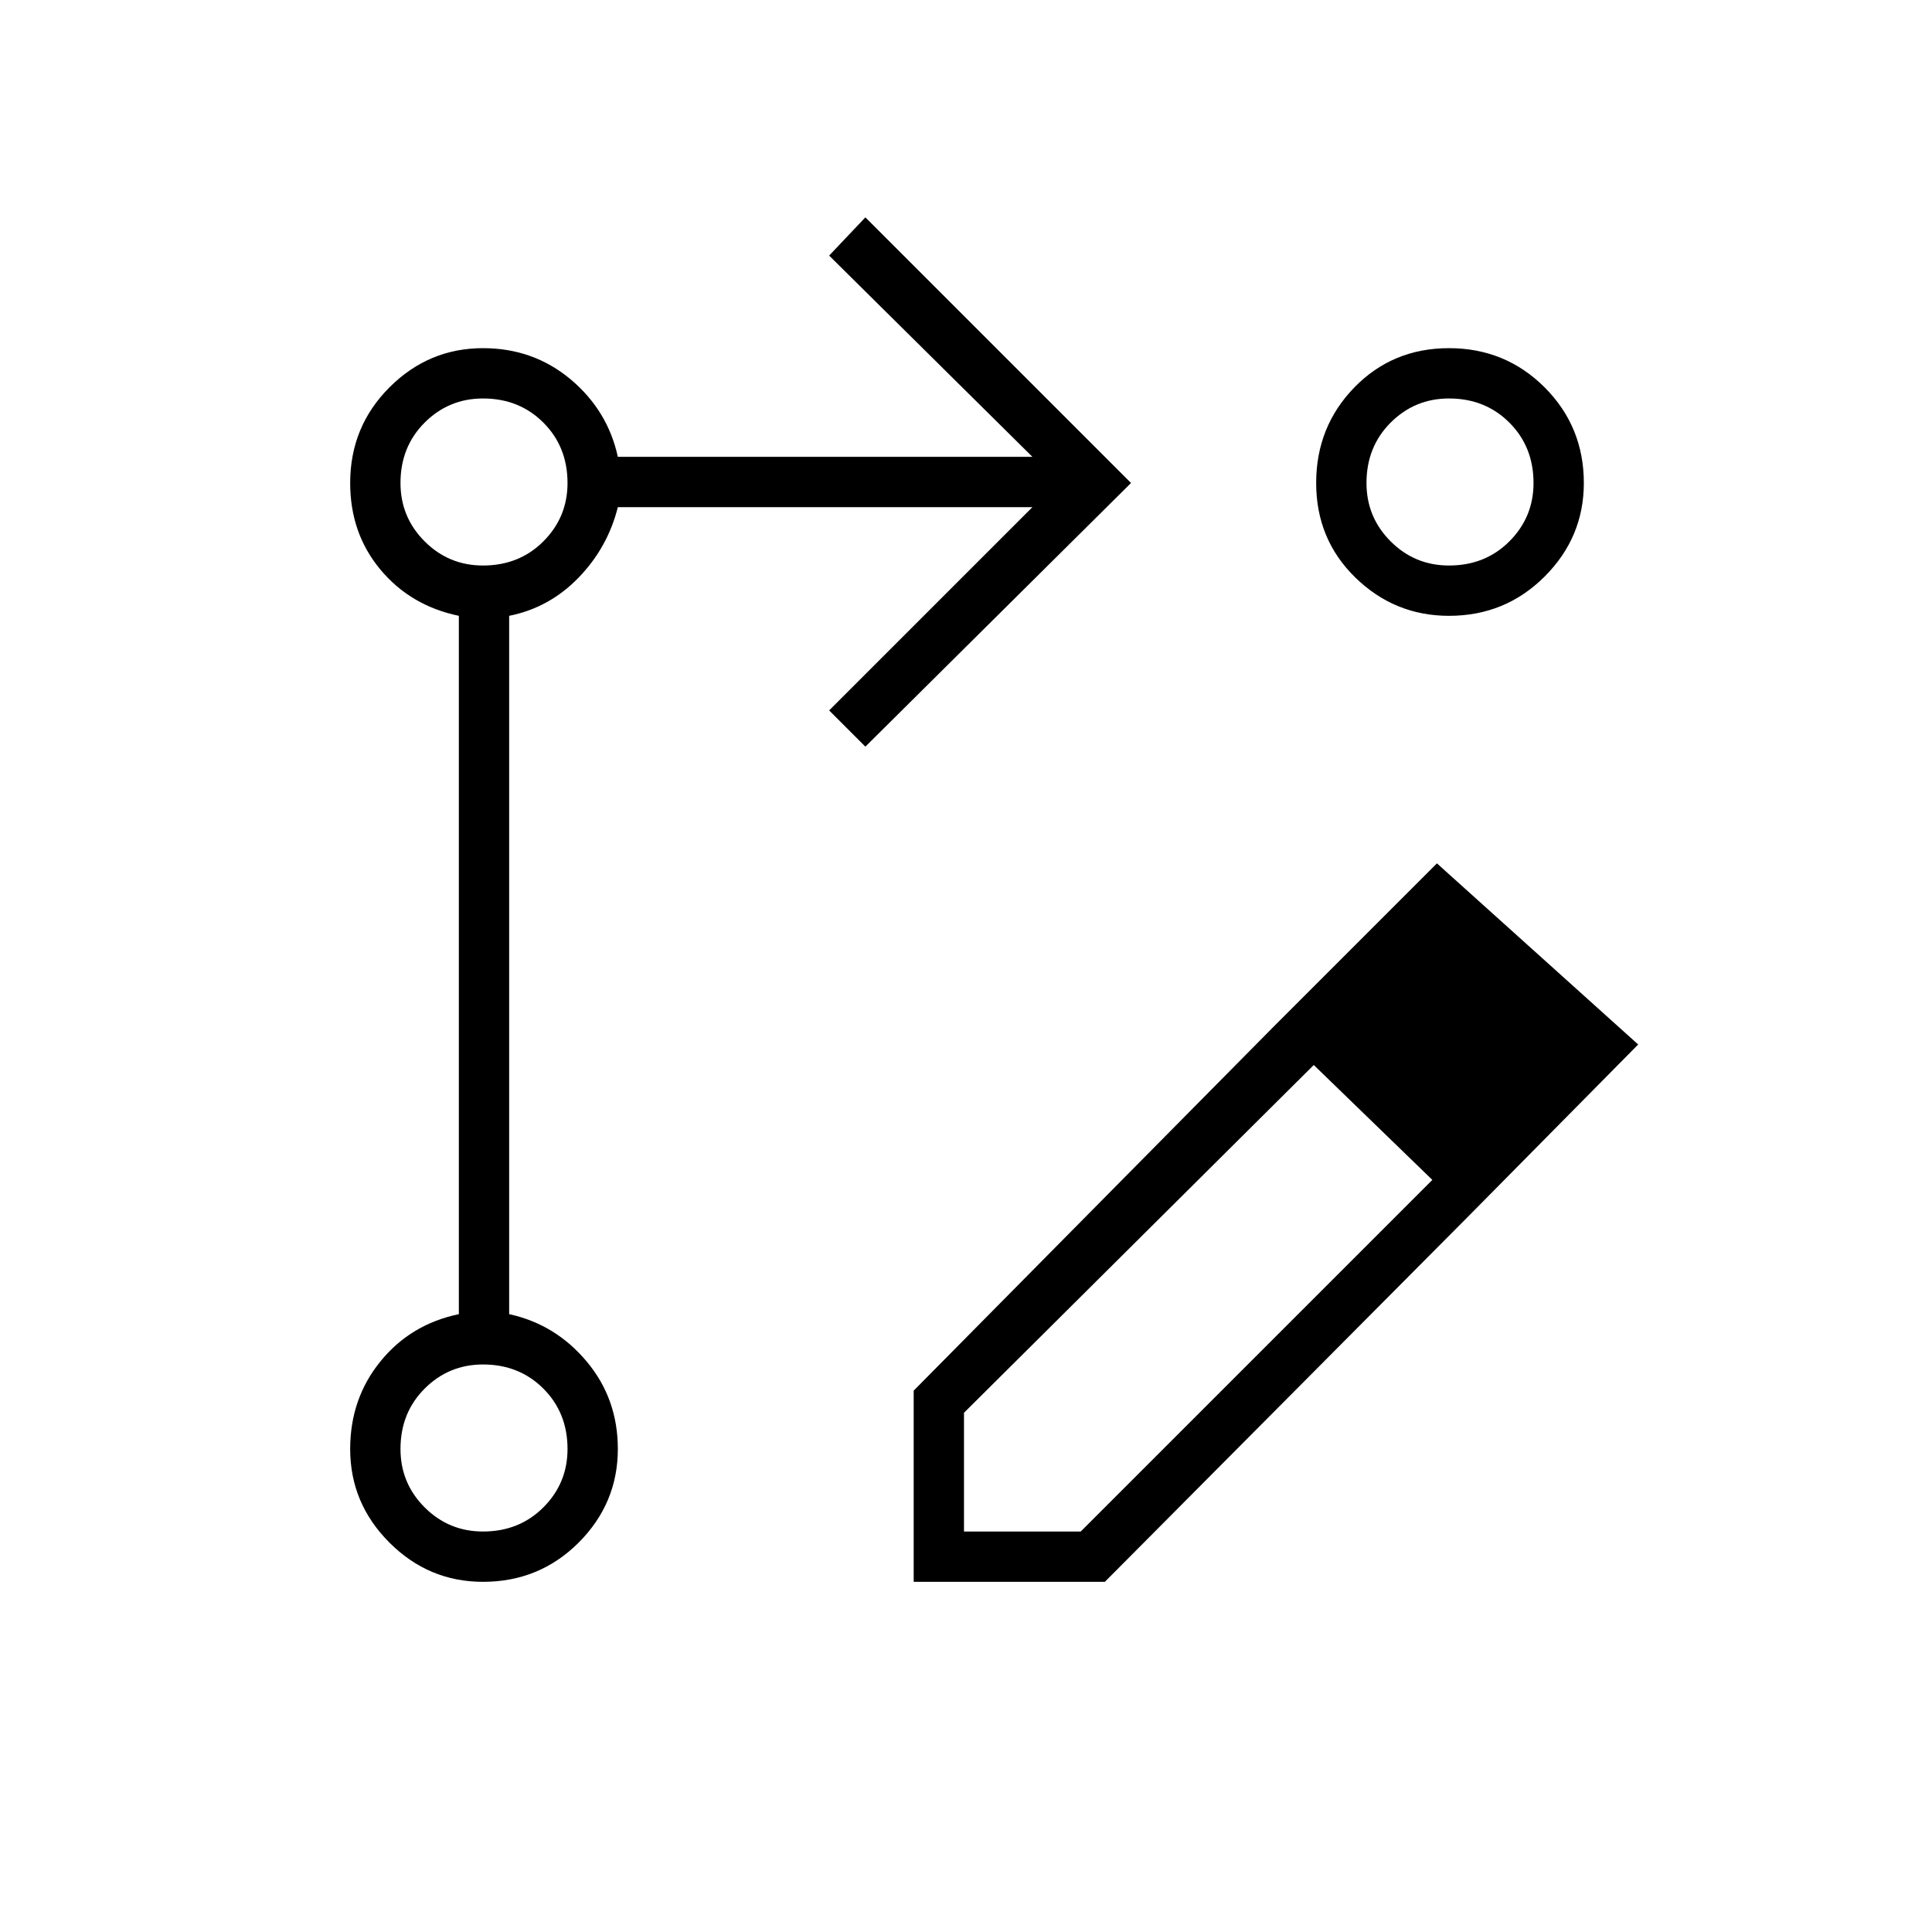 <svg xmlns="http://www.w3.org/2000/svg" height="24" width="24"><path d="m10.75 9.275-.45-.45L12.825 6.3h-5.15q-.125.5-.487.875-.363.375-.863.475v8.675q.575.125.963.588.387.462.387 1.087 0 .675-.487 1.163Q6.7 19.65 6 19.65q-.675 0-1.162-.487Q4.35 18.675 4.35 18q0-.625.375-1.087.375-.463.975-.588V7.65q-.6-.125-.975-.575Q4.35 6.625 4.35 6q0-.7.488-1.188.487-.487 1.162-.487.625 0 1.088.387.462.388.587.963h5.15l-2.525-2.5.45-.475 3.3 3.3ZM18 4.325q.7 0 1.188.487.487.488.487 1.188 0 .675-.487 1.162Q18.7 7.65 18 7.65q-.675 0-1.163-.475Q16.35 6.7 16.35 6q0-.7.475-1.188.475-.487 1.175-.487Zm-12 14.7q.45 0 .75-.3t.3-.725q0-.45-.3-.75t-.75-.3q-.425 0-.725.3t-.3.75q0 .425.3.725t.725.3Zm0-12q.45 0 .75-.3T7.05 6q0-.45-.3-.75T6 4.95q-.425 0-.725.3t-.3.75q0 .425.3.725t.725.3Zm12 0q.45 0 .75-.3t.3-.725q0-.45-.3-.75t-.75-.3q-.425 0-.725.3t-.3.75q0 .425.3.725t.725.3ZM6 18ZM6 6Zm12 0Zm-2.175 6.75.5.475-4.35 4.325v1.475h1.45L17.8 14.65l.45.45-4.525 4.55H11.35v-2.375Zm2.425 2.35-2.425-2.35 2.025-2.025 2.5 2.25Z"/></svg>